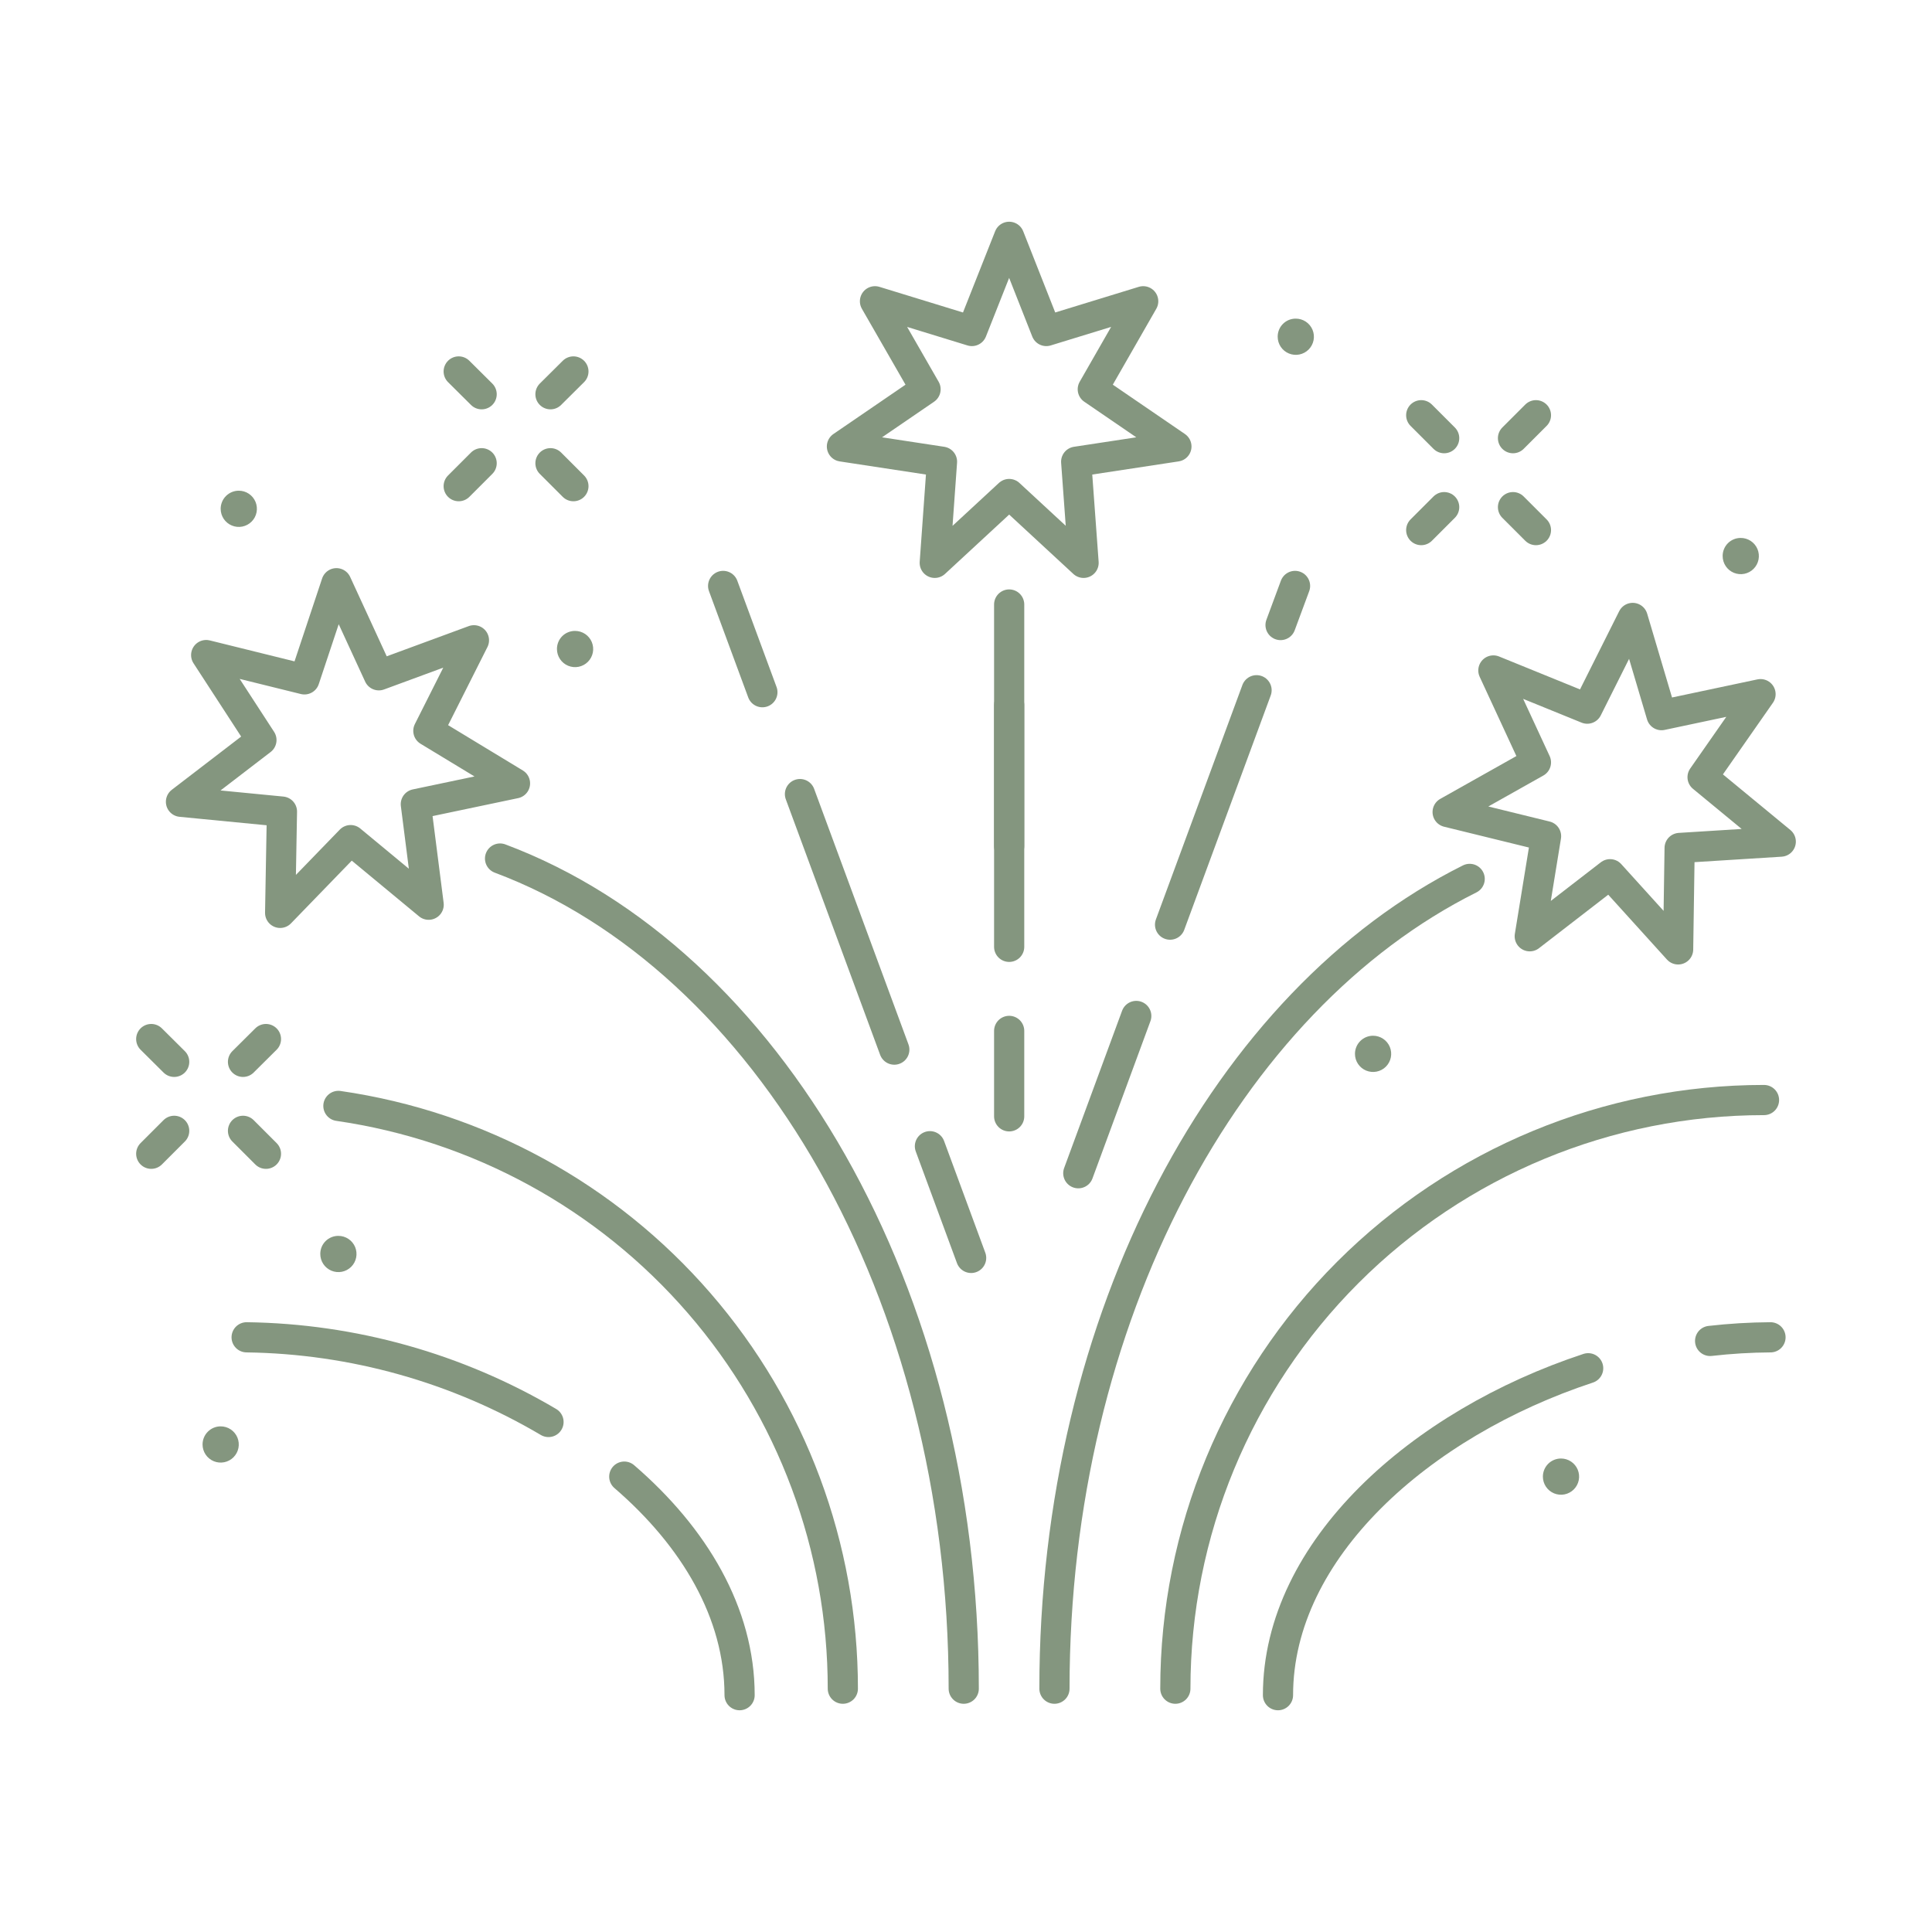 <svg width="128" height="128" viewBox="0 0 128 128" fill="none" xmlns="http://www.w3.org/2000/svg">
<path d="M17.62 68.84L16.1 70.35" stroke="#84967F" stroke-width="2" stroke-linecap="round" stroke-linejoin="round"/>
<path d="M11.54 74.92L10.02 76.44" stroke="#84967F" stroke-width="2" stroke-linecap="round" stroke-linejoin="round"/>
<path d="M10.02 68.84L11.54 70.35" stroke="#84967F" stroke-width="2" stroke-linecap="round" stroke-linejoin="round"/>
<path d="M16.1 74.92L17.62 76.44" stroke="#84967F" stroke-width="2" stroke-linecap="round" stroke-linejoin="round"/>
<path d="M101.76 27.51L100.24 29.03" stroke="#84967F" stroke-width="2" stroke-linecap="round" stroke-linejoin="round"/>
<path d="M95.68 33.6L94.16 35.12" stroke="#84967F" stroke-width="2" stroke-linecap="round" stroke-linejoin="round"/>
<path d="M94.16 27.51L95.68 29.03" stroke="#84967F" stroke-width="2" stroke-linecap="round" stroke-linejoin="round"/>
<path d="M100.24 33.6L101.76 35.12" stroke="#84967F" stroke-width="2" stroke-linecap="round" stroke-linejoin="round"/>
<path d="M37.99 24.61L36.47 26.12" stroke="#84967F" stroke-width="2" stroke-linecap="round" stroke-linejoin="round"/>
<path d="M31.91 30.69L30.39 32.21" stroke="#84967F" stroke-width="2" stroke-linecap="round" stroke-linejoin="round"/>
<path d="M30.39 24.61L31.91 26.12" stroke="#84967F" stroke-width="2" stroke-linecap="round" stroke-linejoin="round"/>
<path d="M36.47 30.69L37.99 32.21" stroke="#84967F" stroke-width="2" stroke-linecap="round" stroke-linejoin="round"/>
<path d="M102.22 97.83C102.22 98.067 102.29 98.299 102.422 98.497C102.554 98.694 102.741 98.848 102.961 98.939C103.18 99.029 103.421 99.053 103.654 99.007C103.887 98.96 104.101 98.846 104.269 98.678C104.436 98.511 104.551 98.297 104.597 98.064C104.643 97.831 104.619 97.59 104.529 97.371C104.438 97.151 104.284 96.964 104.087 96.832C103.889 96.7 103.657 96.63 103.42 96.63C103.102 96.63 102.796 96.756 102.571 96.981C102.346 97.206 102.22 97.512 102.22 97.83Z" fill="#84967F"/>
<path d="M114.13 36.84C114.13 37.078 114.201 37.31 114.333 37.508C114.465 37.705 114.653 37.859 114.873 37.95C115.093 38.04 115.335 38.063 115.568 38.016C115.801 37.969 116.015 37.854 116.182 37.685C116.349 37.516 116.463 37.301 116.508 37.068C116.553 36.835 116.528 36.593 116.436 36.374C116.343 36.155 116.188 35.968 115.989 35.837C115.791 35.707 115.558 35.638 115.32 35.64C115.163 35.64 115.007 35.671 114.862 35.732C114.717 35.792 114.586 35.881 114.475 35.992C114.364 36.104 114.277 36.236 114.218 36.382C114.158 36.527 114.129 36.683 114.13 36.84Z" fill="#84967F"/>
<path d="M89.77 69.82C89.77 70.058 89.84 70.29 89.972 70.487C90.104 70.684 90.291 70.838 90.511 70.929C90.73 71.02 90.971 71.043 91.204 70.997C91.437 70.951 91.651 70.837 91.819 70.669C91.986 70.501 92.101 70.287 92.147 70.054C92.193 69.821 92.169 69.58 92.079 69.361C91.988 69.142 91.834 68.954 91.637 68.822C91.439 68.691 91.207 68.62 90.97 68.62C90.652 68.62 90.347 68.746 90.121 68.972C89.897 69.197 89.77 69.502 89.77 69.82Z" fill="#84967F"/>
<path d="M84.65 22.31C84.65 22.548 84.721 22.78 84.853 22.978C84.985 23.175 85.173 23.329 85.393 23.419C85.613 23.51 85.855 23.533 86.088 23.486C86.321 23.439 86.535 23.324 86.702 23.155C86.869 22.986 86.983 22.771 87.028 22.538C87.073 22.304 87.048 22.063 86.956 21.844C86.863 21.625 86.708 21.438 86.509 21.307C86.311 21.177 86.078 21.108 85.84 21.11C85.683 21.11 85.527 21.141 85.382 21.201C85.237 21.262 85.106 21.35 84.995 21.462C84.884 21.573 84.797 21.706 84.738 21.851C84.678 21.997 84.649 22.153 84.65 22.31Z" fill="#84967F"/>
<path d="M36.9 43C36.9 43.237 36.97 43.469 37.102 43.666C37.234 43.864 37.422 44.018 37.641 44.108C37.86 44.199 38.101 44.223 38.334 44.177C38.567 44.13 38.781 44.016 38.949 43.848C39.116 43.681 39.231 43.467 39.277 43.234C39.323 43.001 39.299 42.76 39.209 42.541C39.118 42.321 38.964 42.134 38.767 42.002C38.569 41.87 38.337 41.8 38.1 41.8C37.942 41.798 37.785 41.829 37.639 41.889C37.493 41.948 37.36 42.037 37.248 42.148C37.137 42.26 37.048 42.393 36.989 42.539C36.929 42.685 36.899 42.842 36.9 43Z" fill="#84967F"/>
<path d="M21.22 83.07C21.218 83.308 21.287 83.541 21.417 83.739C21.548 83.938 21.735 84.093 21.954 84.186C22.173 84.278 22.415 84.303 22.648 84.258C22.881 84.213 23.096 84.099 23.265 83.932C23.434 83.765 23.549 83.551 23.596 83.318C23.643 83.085 23.62 82.843 23.53 82.623C23.439 82.403 23.285 82.215 23.088 82.083C22.89 81.951 22.658 81.88 22.42 81.88C22.263 81.879 22.107 81.908 21.962 81.968C21.816 82.027 21.684 82.114 21.572 82.225C21.46 82.336 21.372 82.467 21.311 82.612C21.251 82.757 21.22 82.913 21.22 83.07Z" fill="#84967F"/>
<path d="M13.42 95.7C13.42 95.937 13.49 96.169 13.622 96.367C13.754 96.564 13.941 96.718 14.161 96.809C14.38 96.9 14.621 96.923 14.854 96.877C15.087 96.831 15.301 96.716 15.468 96.549C15.636 96.381 15.751 96.167 15.797 95.934C15.843 95.701 15.819 95.46 15.729 95.241C15.638 95.022 15.484 94.834 15.287 94.702C15.089 94.57 14.857 94.5 14.62 94.5C14.302 94.5 13.996 94.626 13.771 94.852C13.546 95.076 13.42 95.382 13.42 95.7Z" fill="#84967F"/>
<path d="M14.62 33.71C14.62 33.947 14.691 34.179 14.822 34.377C14.954 34.574 15.142 34.728 15.361 34.818C15.58 34.909 15.821 34.933 16.054 34.887C16.287 34.84 16.501 34.726 16.669 34.558C16.837 34.391 16.951 34.177 16.997 33.944C17.043 33.711 17.02 33.47 16.929 33.251C16.838 33.031 16.684 32.844 16.487 32.712C16.29 32.58 16.058 32.51 15.82 32.51C15.502 32.51 15.197 32.636 14.972 32.861C14.746 33.086 14.62 33.392 14.62 33.71Z" fill="#84967F"/>
<path d="M36.34 94.21C30.276 90.629 23.382 88.695 16.34 88.6" stroke="#84967F" stroke-width="2" stroke-linecap="round" stroke-linejoin="round"/>
<path d="M49 112.31C49 106.86 46 101.83 41.36 97.83" stroke="#84967F" stroke-width="2" stroke-linecap="round" stroke-linejoin="round"/>
<path d="M113.3 88.84C114.628 88.688 115.963 88.608 117.3 88.6" stroke="#84967F" stroke-width="2" stroke-linecap="round" stroke-linejoin="round"/>
<path d="M84.67 112.31C84.67 102.65 94.12 94.31 105.22 90.65" stroke="#84967F" stroke-width="2" stroke-linecap="round" stroke-linejoin="round"/>
<path d="M55.84 111.88C55.843 102.501 52.466 93.436 46.328 86.345C40.19 79.254 31.702 74.612 22.42 73.27" stroke="#84967F" stroke-width="2" stroke-linecap="round" stroke-linejoin="round"/>
<path d="M77.87 111.88C77.87 101.536 81.979 91.617 89.293 84.303C96.607 76.989 106.527 72.88 116.87 72.88" stroke="#84967F" stroke-width="2" stroke-linecap="round" stroke-linejoin="round"/>
<path d="M69.86 111.88C69.86 87.23 81.3 66.25 97.37 58.23" stroke="#84967F" stroke-width="2" stroke-linecap="round" stroke-linejoin="round"/>
<path d="M63.85 111.88C63.85 85.62 50.85 63.52 33.13 56.88" stroke="#84967F" stroke-width="2" stroke-linecap="round" stroke-linejoin="round"/>
<path d="M66.86 62.73V46.72" stroke="#84967F" stroke-width="2" stroke-linecap="round" stroke-linejoin="round"/>
<path d="M66.86 56.05V40.05" stroke="#84967F" stroke-width="2" stroke-linecap="round" stroke-linejoin="round"/>
<path d="M66.86 73.96V68.3" stroke="#84967F" stroke-width="2" stroke-linecap="round" stroke-linejoin="round"/>
<path d="M50.51 45.86L47.91 38.82" stroke="#84967F" stroke-width="2" stroke-linecap="round" stroke-linejoin="round"/>
<path d="M59.25 69.54L53 52.61" stroke="#84967F" stroke-width="2" stroke-linecap="round" stroke-linejoin="round"/>
<path d="M64.34 83.34L61.61 75.94" stroke="#84967F" stroke-width="2" stroke-linecap="round" stroke-linejoin="round"/>
<path d="M84.84 41.41L85.8 38.82" stroke="#84967F" stroke-width="2" stroke-linecap="round" stroke-linejoin="round"/>
<path d="M77.52 61.26L83.25 45.73" stroke="#84967F" stroke-width="2" stroke-linecap="round" stroke-linejoin="round"/>
<path d="M71.44 77.73L75.28 67.31" stroke="#84967F" stroke-width="2" stroke-linecap="round" stroke-linejoin="round"/>
<path d="M66.86 32.73L61.93 37.29L62.41 30.59L55.78 29.58L61.32 25.79L57.97 19.96L64.39 21.93L66.86 15.69L69.32 21.93L75.74 19.96L72.4 25.79L77.94 29.58L71.3 30.59L71.79 37.29L66.86 32.73Z" stroke="#84967F" stroke-width="2" stroke-linecap="round" stroke-linejoin="round"/>
<path d="M106.67 57.92L101.35 62.03L102.43 55.4L95.91 53.8L101.76 50.51L98.94 44.42L105.16 46.95L108.17 40.94L110.08 47.38L116.64 45.99L112.8 51.49L117.98 55.76L111.28 56.18L111.18 62.9L106.67 57.92Z" stroke="#84967F" stroke-width="2" stroke-linecap="round" stroke-linejoin="round"/>
<path d="M23.23 55.66L18.56 60.48L18.68 53.77L11.99 53.12L17.32 49.03L13.66 43.4L20.17 45.01L22.29 38.64L25.1 44.74L31.4 42.42L28.38 48.42L34.12 51.9L27.55 53.28L28.4 59.94L23.23 55.66Z" stroke="#84967F" stroke-width="2" stroke-linecap="round" stroke-linejoin="round"/>
</svg>
